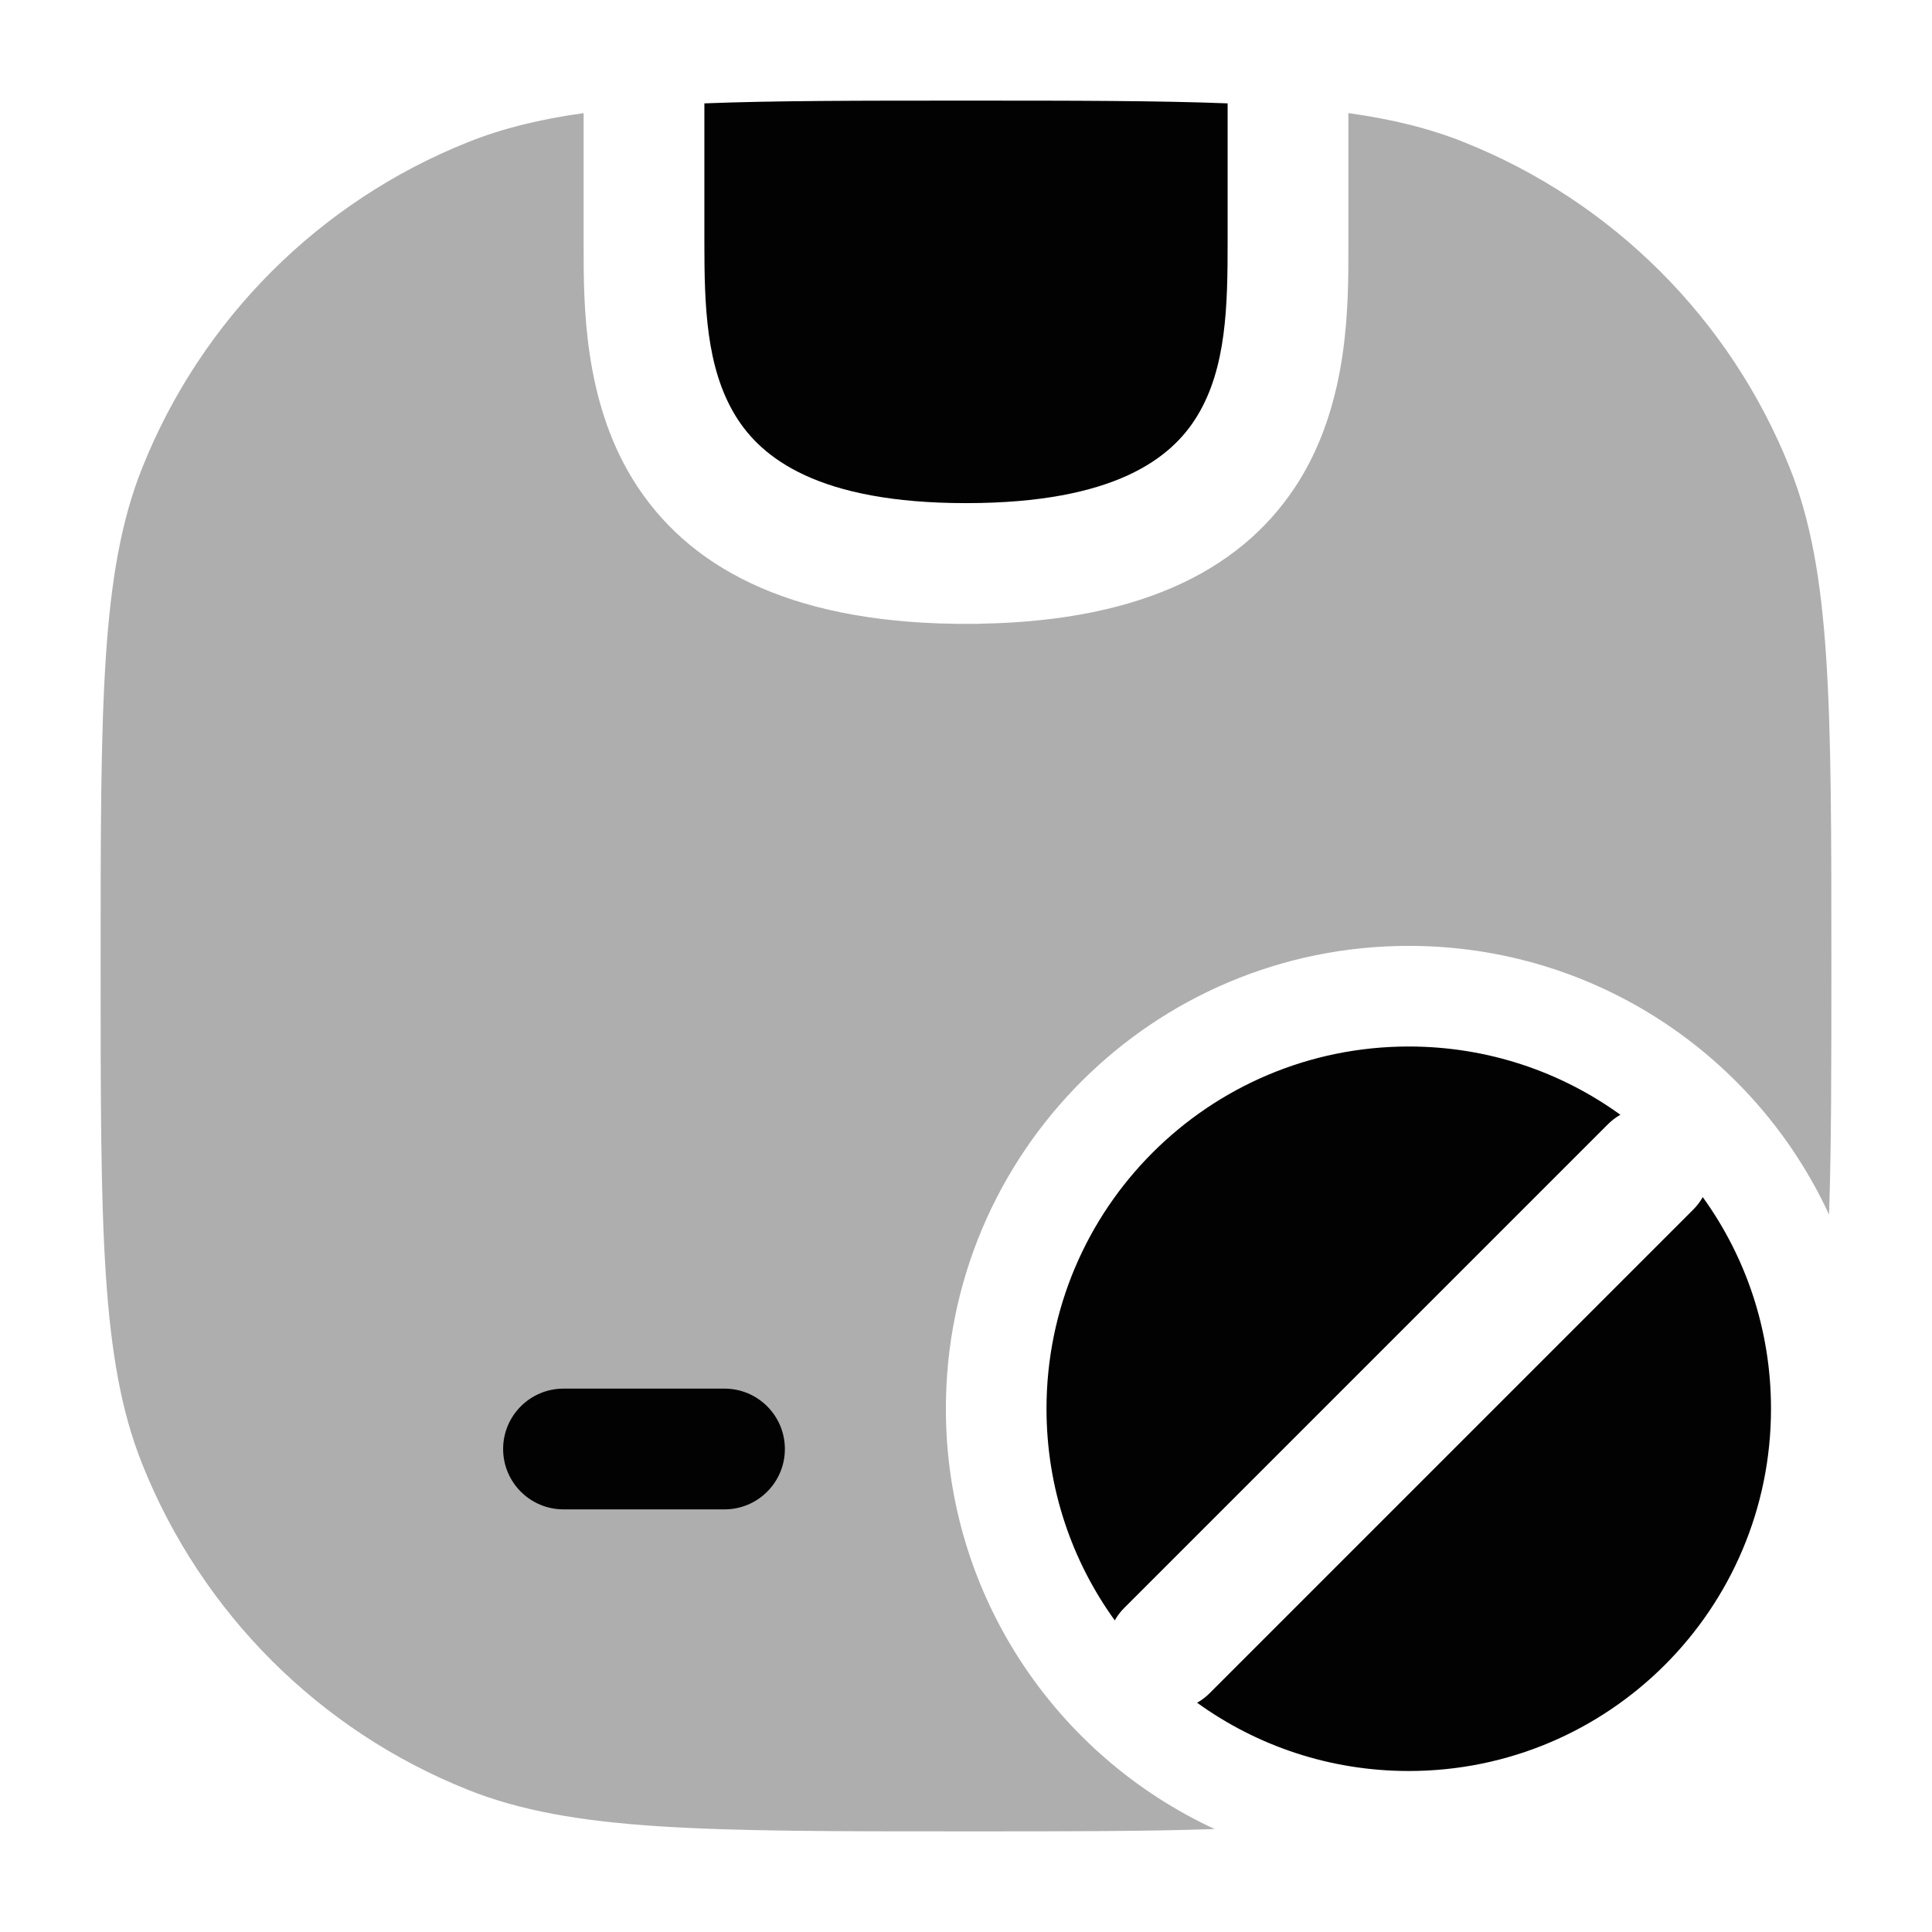 <svg width="24" height="24" viewBox="0 0 24 24" fill="none" xmlns="http://www.w3.org/2000/svg">
<path d="M12 1.25C13.323 1.25 14.377 1.25 15.25 1.284V3C15.25 3.792 15.238 4.569 14.87 5.171C14.555 5.687 13.853 6.25 12 6.25C10.163 6.25 9.458 5.688 9.139 5.169C8.768 4.566 8.75 3.787 8.75 3V1.284C9.623 1.25 10.677 1.25 12 1.25Z" fill="#020203"/>
<path opacity="0.32" d="M5.816 1.765C6.242 1.595 6.705 1.481 7.25 1.405L7.25 3.057C7.25 3.777 7.249 4.96 7.861 5.955C8.528 7.038 9.782 7.72 11.863 7.749L11.863 7.75H12.173L12.173 7.748C14.242 7.713 15.489 7.033 16.15 5.954C16.752 4.968 16.751 3.796 16.75 3.079L16.75 1.405C17.295 1.481 17.758 1.595 18.183 1.765C20.033 2.502 21.498 3.967 22.235 5.816C22.75 7.109 22.75 8.739 22.75 12C22.75 13.242 22.75 14.248 22.721 15.088C21.81 13.117 19.815 11.75 17.5 11.75C14.324 11.75 11.75 14.324 11.75 17.5C11.75 19.814 13.118 21.809 15.089 22.721C14.248 22.75 13.242 22.75 12 22.75C8.739 22.75 7.109 22.75 5.816 22.235C3.967 21.498 2.502 20.033 1.765 18.183C1.25 16.891 1.25 15.261 1.25 12C1.25 8.739 1.25 7.109 1.765 5.816C2.502 3.967 3.967 2.502 5.816 1.765Z" fill="#020203"/>
<path fill-rule="evenodd" clip-rule="evenodd" d="M6.25 18C6.25 17.586 6.586 17.25 7 17.25H9C9.414 17.25 9.75 17.586 9.75 18C9.75 18.414 9.414 18.75 9 18.75H7C6.586 18.75 6.25 18.414 6.25 18Z" fill="#020203"/>
<path d="M13.848 20.129C13.314 19.39 13 18.482 13 17.5C13 15.015 15.015 13 17.5 13C18.482 13 19.39 13.314 20.129 13.848C20.072 13.88 20.018 13.921 19.97 13.97L13.97 19.97C13.921 20.018 13.88 20.072 13.848 20.129Z" fill="#020203"/>
<path d="M14.871 21.152C15.61 21.686 16.518 22 17.5 22C19.985 22 22 19.985 22 17.5C22 16.518 21.686 15.61 21.152 14.871C21.12 14.928 21.079 14.982 21.03 15.03L15.03 21.03C14.982 21.079 14.928 21.12 14.871 21.152Z" fill="#020203"/>
</svg>
